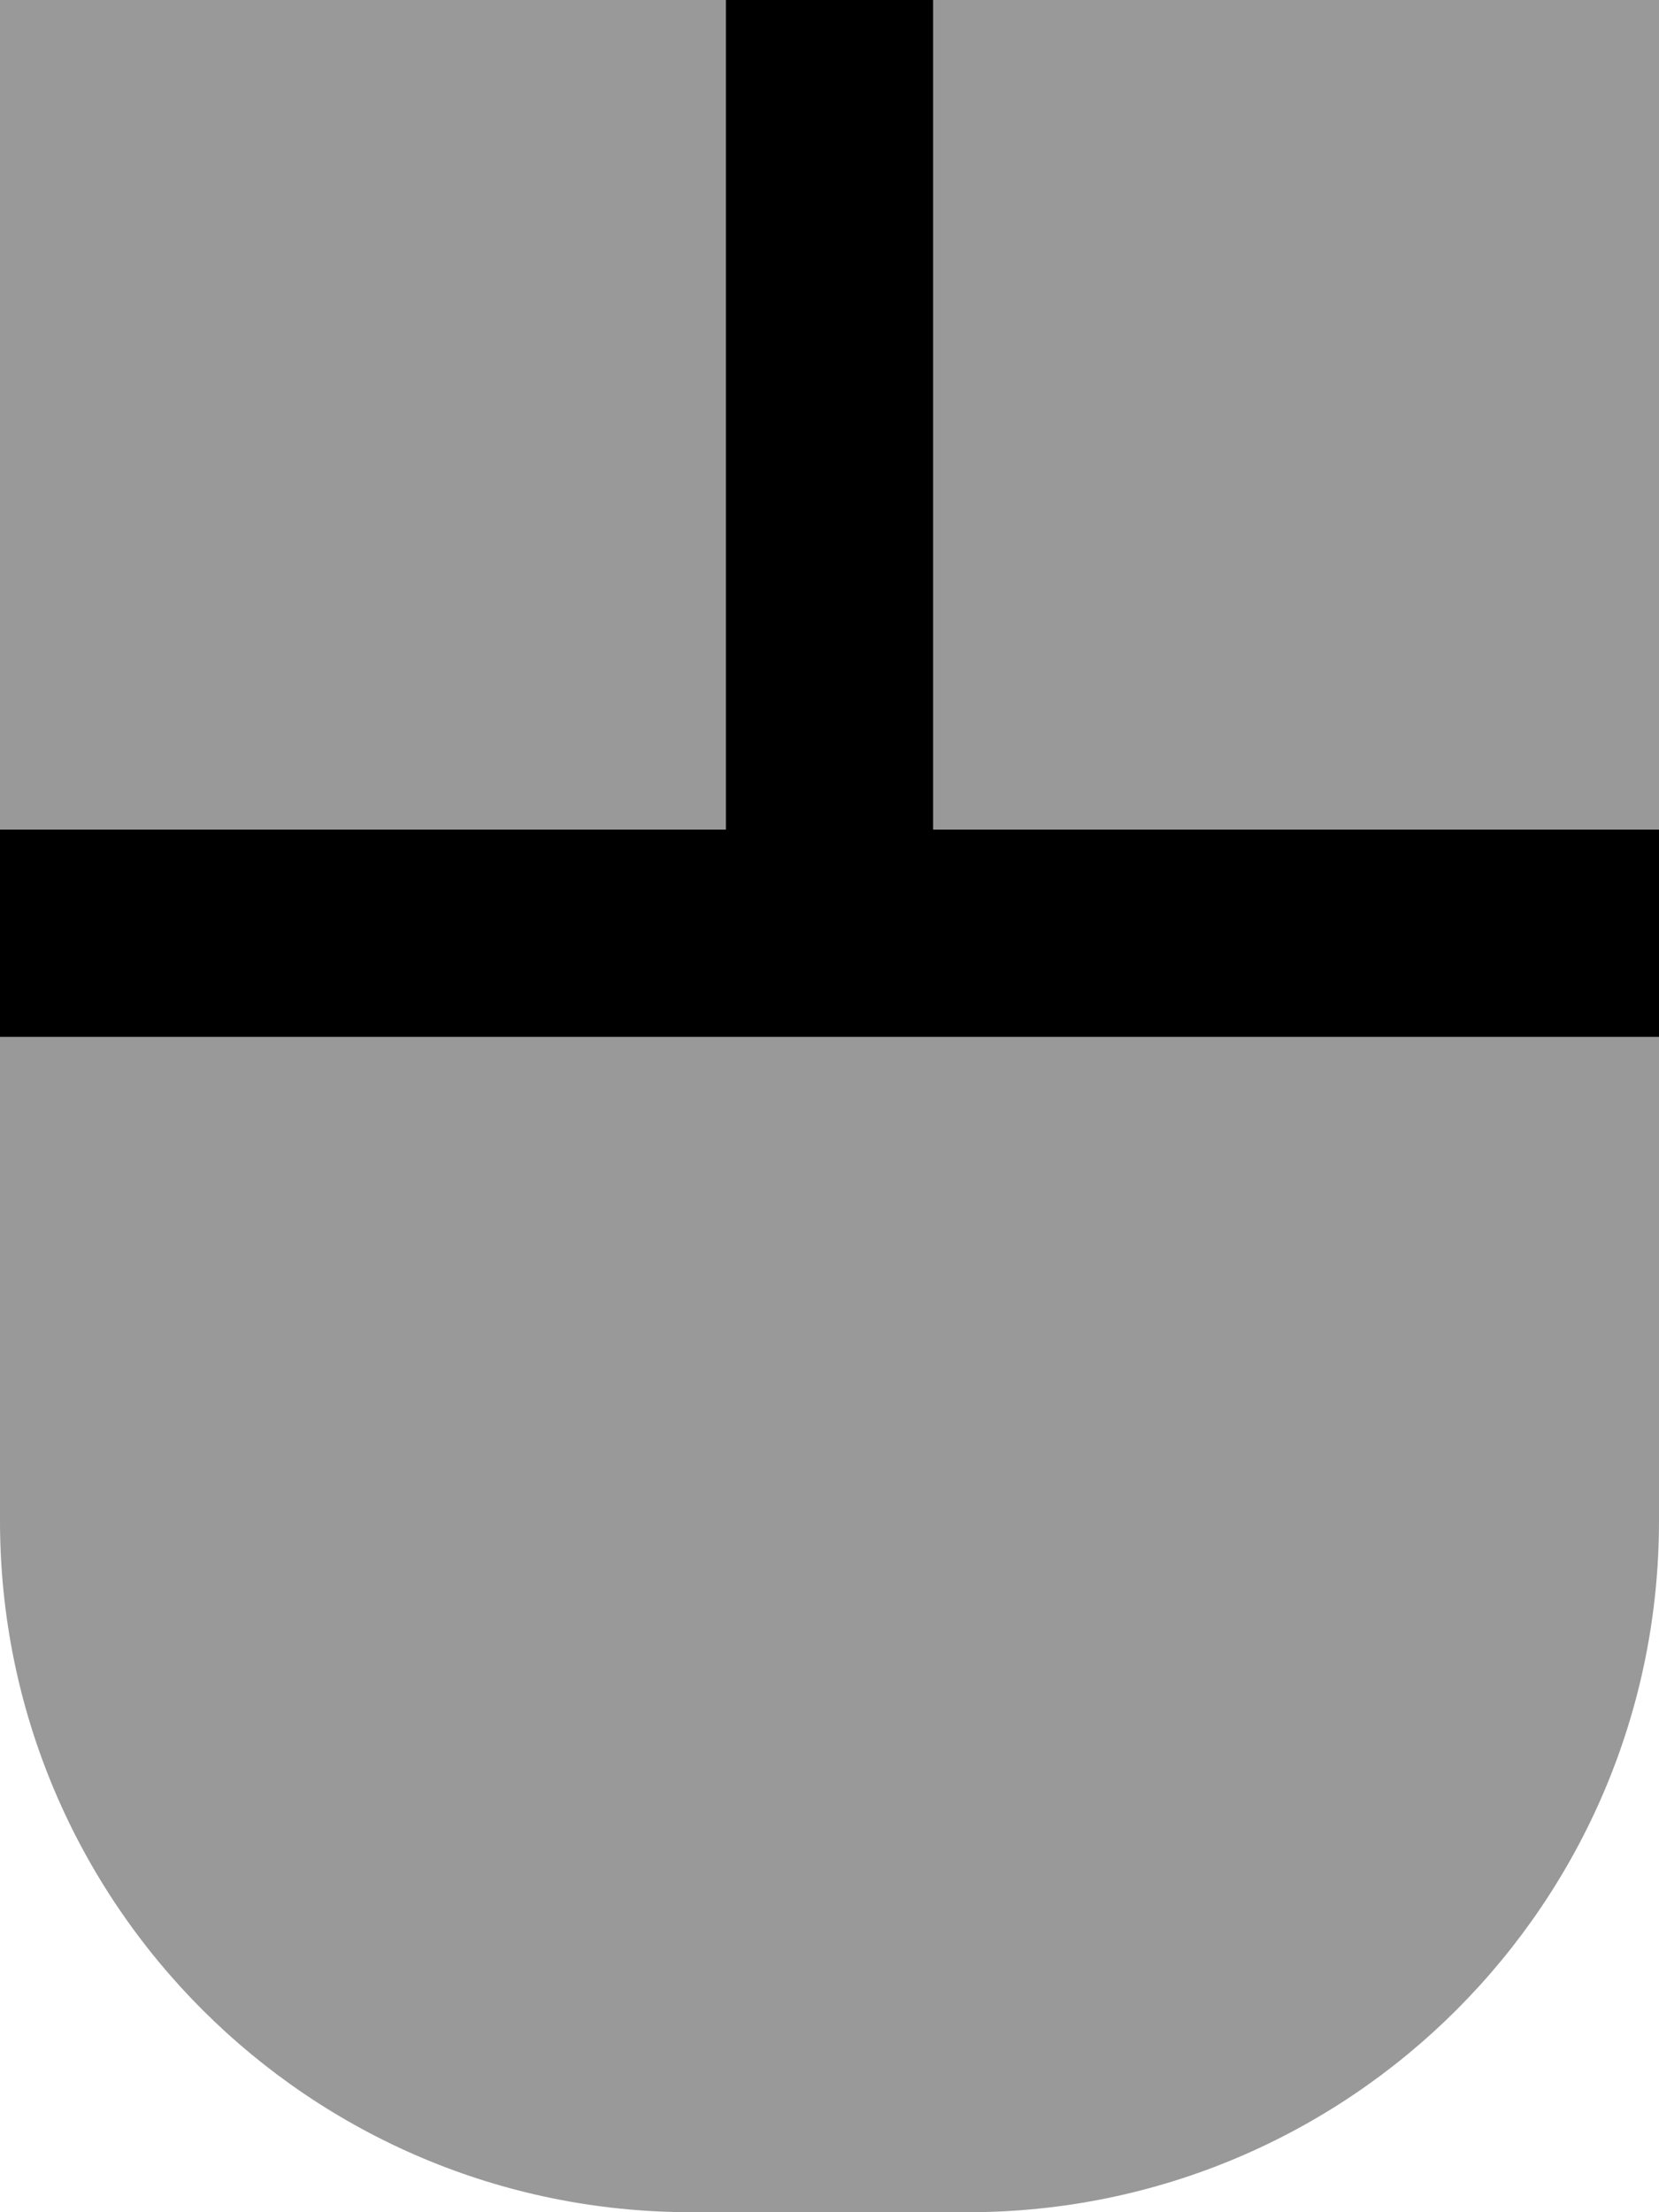 <svg fill="currentColor" xmlns="http://www.w3.org/2000/svg" viewBox="0 0 384 512"><!--! Font Awesome Pro 7.1.0 by @fontawesome - https://fontawesome.com License - https://fontawesome.com/license (Commercial License) Copyright 2025 Fonticons, Inc. --><path opacity=".4" fill="currentColor" d="M0 0L168 0 168 192 0 192 0 0zM0 240l384 0 0 112c0 88.4-71.6 160-160 160l-64 0C71.6 512 0 440.4 0 352L0 240zM216 0l168 0 0 192-168 0 0-192z"/><path fill="currentColor" d="M168 192l-168 0 0 48 384 0 0-48-168 0 0-192-48 0 0 192z"/></svg>